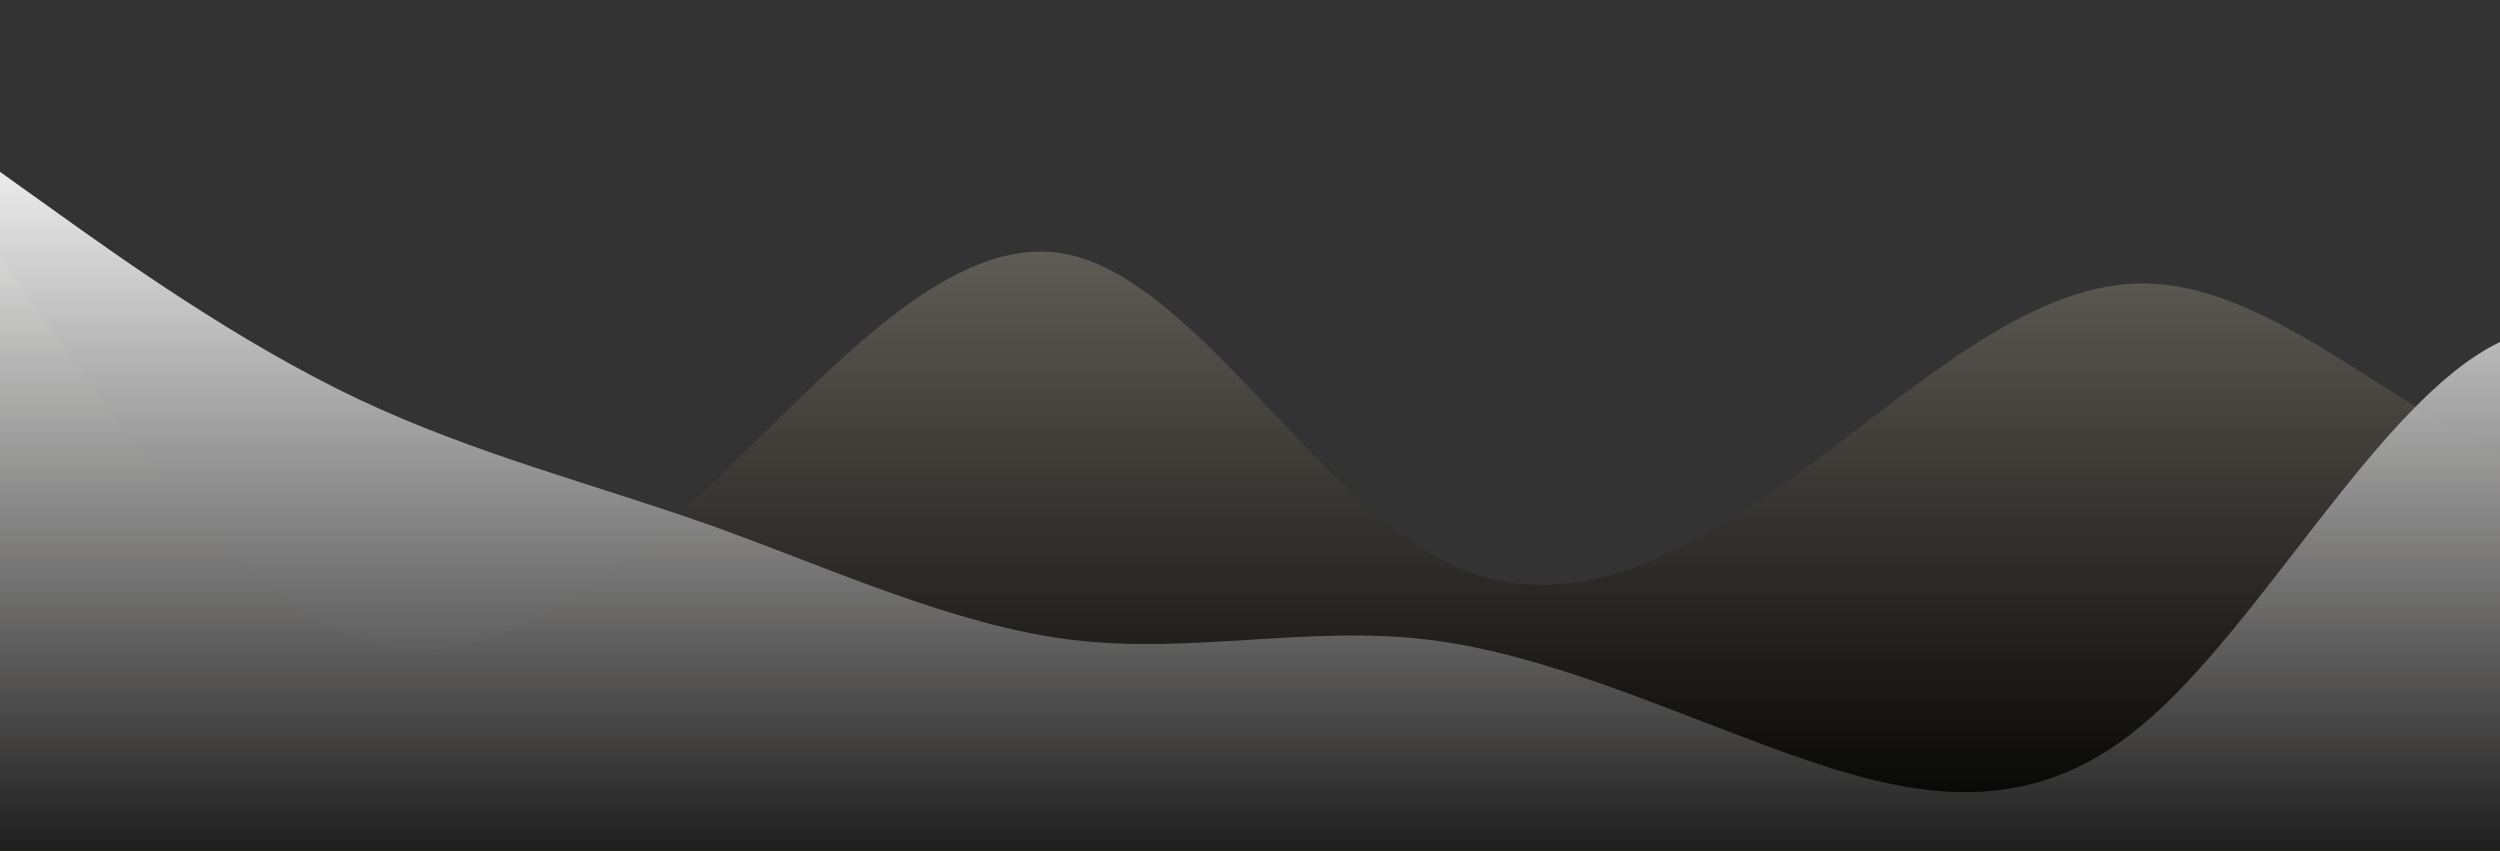 <?xml version="1.0" standalone="no"?>
<svg xmlns:xlink="http://www.w3.org/1999/xlink" id="wave" style="transform:rotate(0deg); transition: 0.3s" viewBox="0 0 1440 490" version="1.1" xmlns="http://www.w3.org/2000/svg"><rect x="0" y="0" width="1440" height="490" fill="#333333" stroke="none"/><defs><linearGradient id="sw-gradient-0" x1="0" x2="0" y1="1" y2="0"><stop stop-color="rgba(0, 0, 0, 1)" offset="0%"/><stop stop-color="rgba(130.097, 125.85, 116.463, 1)" offset="100%"/></linearGradient></defs><path style="transform:translate(0, 0px); opacity:1" fill="url(#sw-gradient-0)" d="M0,147L34.3,196C68.6,245,137,343,206,367.5C274.3,392,343,343,411,277.7C480,212,549,131,617,147C685.7,163,754,278,823,318.5C891.4,359,960,327,1029,277.7C1097.1,229,1166,163,1234,163.3C1302.9,163,1371,229,1440,261.3C1508.6,294,1577,294,1646,245C1714.3,196,1783,98,1851,122.5C1920,147,1989,294,2057,367.5C2125.7,441,2194,441,2263,367.5C2331.4,294,2400,147,2469,122.5C2537.1,98,2606,196,2674,220.5C2742.9,245,2811,196,2880,196C2948.6,196,3017,245,3086,269.5C3154.3,294,3223,294,3291,261.3C3360,229,3429,163,3497,138.8C3565.7,114,3634,131,3703,187.8C3771.4,245,3840,343,3909,326.7C3977.1,310,4046,180,4114,179.7C4182.9,180,4251,310,4320,351.2C4388.6,392,4457,343,4526,269.5C4594.3,196,4663,98,4731,57.2C4800,16,4869,33,4903,40.8L4937.1,49L4937.1,490L4902.9,490C4868.6,490,4800,490,4731,490C4662.9,490,4594,490,4526,490C4457.1,490,4389,490,4320,490C4251.4,490,4183,490,4114,490C4045.7,490,3977,490,3909,490C3840,490,3771,490,3703,490C3634.3,490,3566,490,3497,490C3428.6,490,3360,490,3291,490C3222.9,490,3154,490,3086,490C3017.1,490,2949,490,2880,490C2811.4,490,2743,490,2674,490C2605.7,490,2537,490,2469,490C2400,490,2331,490,2263,490C2194.3,490,2126,490,2057,490C1988.6,490,1920,490,1851,490C1782.9,490,1714,490,1646,490C1577.1,490,1509,490,1440,490C1371.4,490,1303,490,1234,490C1165.7,490,1097,490,1029,490C960,490,891,490,823,490C754.3,490,686,490,617,490C548.6,490,480,490,411,490C342.9,490,274,490,206,490C137.1,490,69,490,34,490L0,490Z"/><defs><linearGradient id="sw-gradient-1" x1="0" x2="0" y1="1" y2="0"><stop stop-color="rgba(7.151, 6.369, 6.119, 1)" offset="0%"/><stop stop-color="rgba(255, 255, 255, 1)" offset="100%"/></linearGradient></defs><path style="transform:translate(0, 50px); opacity:0.9" fill="url(#sw-gradient-1)" d="M0,49L34.3,73.5C68.6,98,137,147,206,179.7C274.3,212,343,229,411,253.2C480,278,549,310,617,318.5C685.7,327,754,310,823,318.5C891.4,327,960,359,1029,383.8C1097.1,408,1166,425,1234,367.5C1302.9,310,1371,180,1440,147C1508.6,114,1577,180,1646,212.3C1714.3,245,1783,245,1851,245C1920,245,1989,245,2057,220.5C2125.7,196,2194,147,2263,147C2331.4,147,2400,196,2469,220.5C2537.1,245,2606,245,2674,220.5C2742.9,196,2811,147,2880,147C2948.6,147,3017,196,3086,220.5C3154.3,245,3223,245,3291,236.8C3360,229,3429,212,3497,204.2C3565.7,196,3634,196,3703,220.5C3771.4,245,3840,294,3909,277.7C3977.1,261,4046,180,4114,163.3C4182.9,147,4251,196,4320,220.5C4388.6,245,4457,245,4526,212.3C4594.3,180,4663,114,4731,81.7C4800,49,4869,49,4903,49L4937.1,49L4937.1,490L4902.9,490C4868.6,490,4800,490,4731,490C4662.9,490,4594,490,4526,490C4457.1,490,4389,490,4320,490C4251.4,490,4183,490,4114,490C4045.7,490,3977,490,3909,490C3840,490,3771,490,3703,490C3634.3,490,3566,490,3497,490C3428.6,490,3360,490,3291,490C3222.9,490,3154,490,3086,490C3017.1,490,2949,490,2880,490C2811.4,490,2743,490,2674,490C2605.7,490,2537,490,2469,490C2400,490,2331,490,2263,490C2194.3,490,2126,490,2057,490C1988.6,490,1920,490,1851,490C1782.9,490,1714,490,1646,490C1577.1,490,1509,490,1440,490C1371.4,490,1303,490,1234,490C1165.7,490,1097,490,1029,490C960,490,891,490,823,490C754.3,490,686,490,617,490C548.6,490,480,490,411,490C342.9,490,274,490,206,490C137.1,490,69,490,34,490L0,490Z"/></svg>